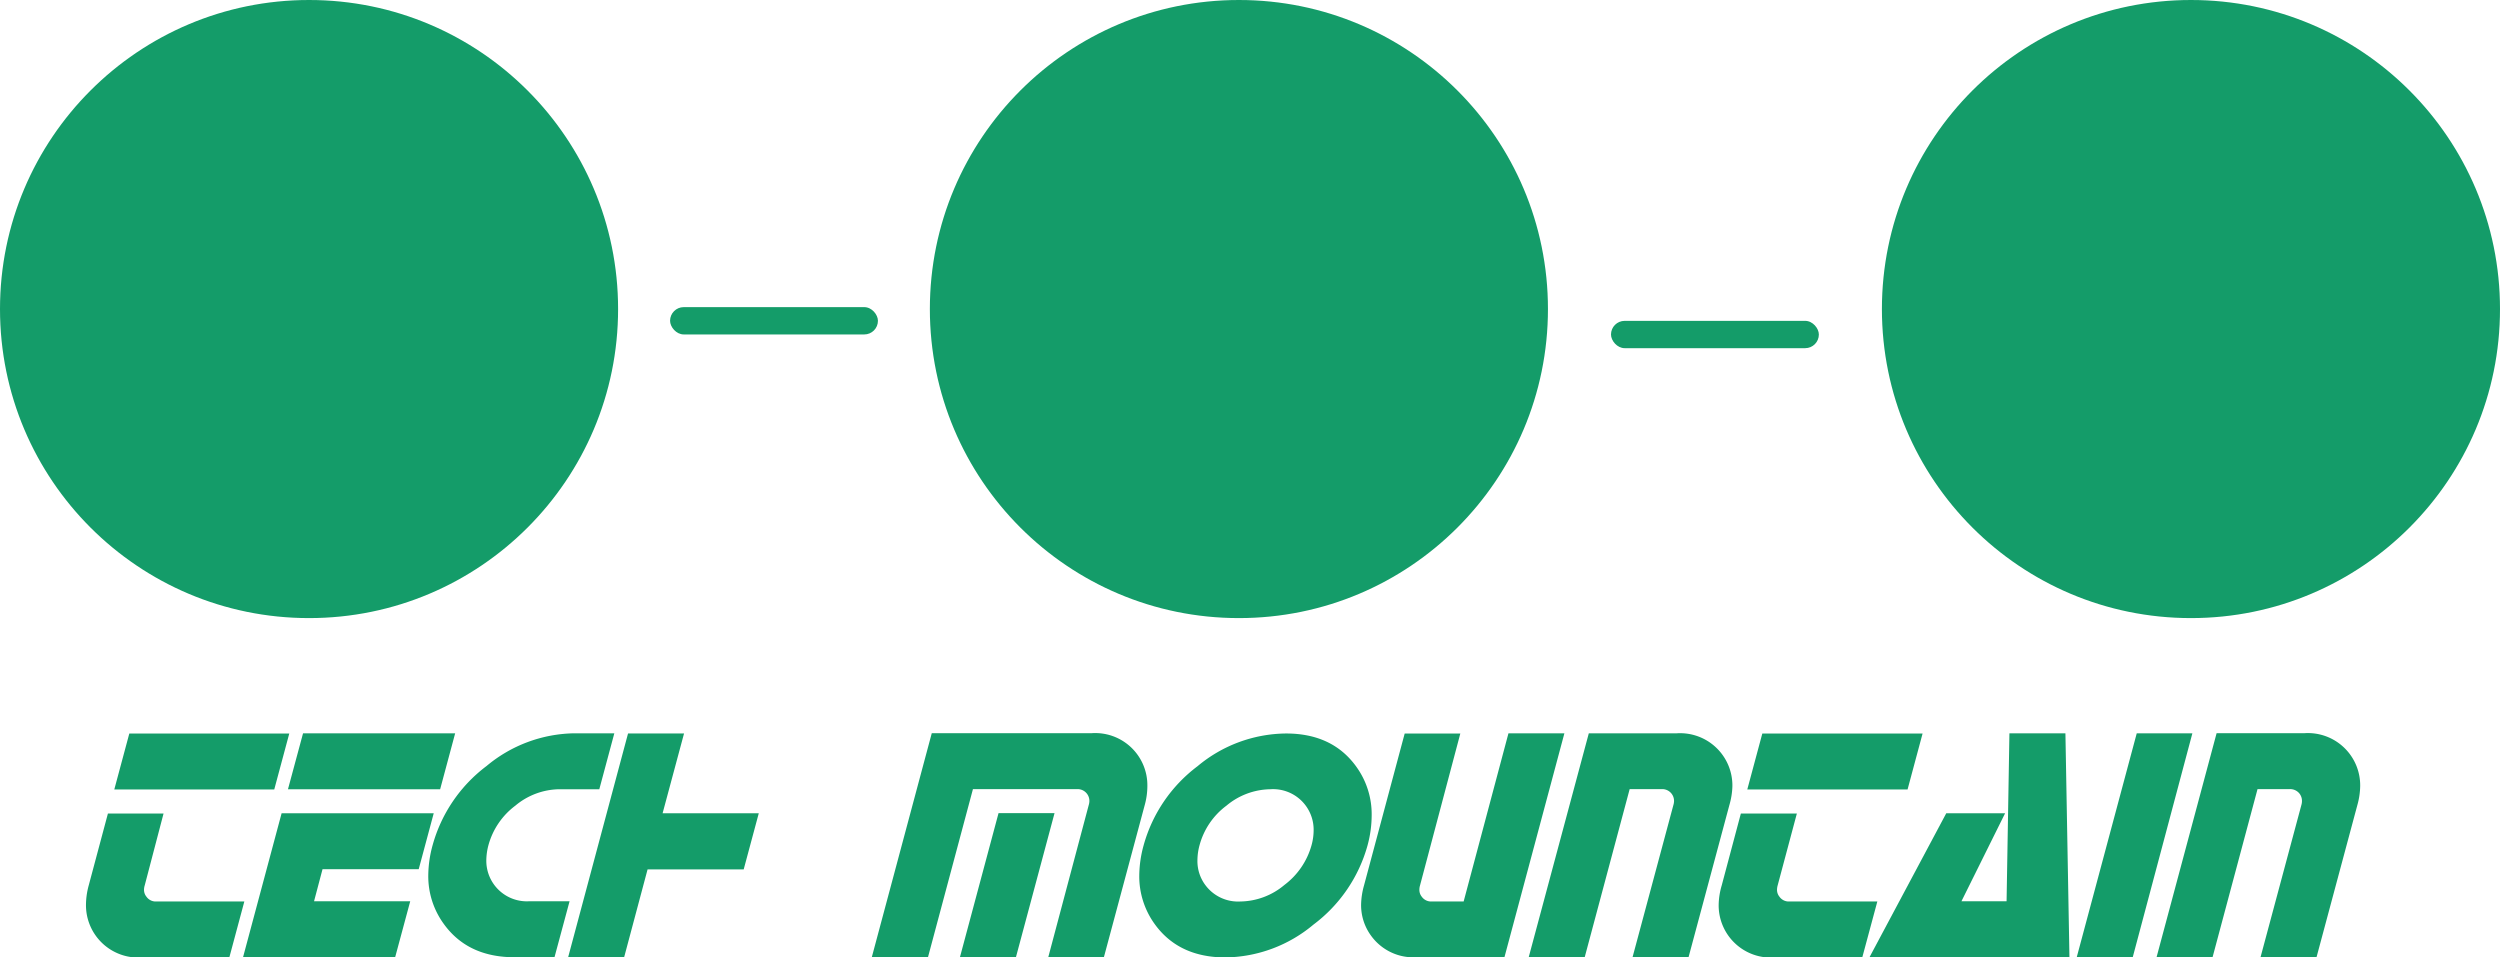 <svg id="Layer_1" data-name="Layer 1" xmlns="http://www.w3.org/2000/svg" viewBox="0 0 404.47 154.86"><defs><style>.cls-1{fill:#149C69;}</style></defs><title>logo</title><circle class="cls-1" cx="50" cy="50" r="50"/><circle class="cls-1" cx="200.44" cy="50" r="50"/><circle class="cls-1" cx="354.47" cy="50" r="50"/><rect class="cls-1" x="108.41" y="49.69" width="33.63" height="4.42" rx="2.21"/><rect class="cls-1" x="260.64" y="51.91" width="33.63" height="4.42" rx="2.21"/><path class="cls-1" d="M441.3,382l3.11-11.64h9L450.36,382a2.46,2.46,0,0,0-.11.67,1.75,1.75,0,0,0,.39,1.14,1.83,1.83,0,0,0,1.61.78h14.23l-2.43,9.06-14.24,0v0a8.47,8.47,0,0,1-8.95-8.52A12.17,12.17,0,0,1,441.3,382Zm6.57-24.58h25.88l-2.43,9.05H445.44Z" transform="translate(-426.95 -238.74)"/><path class="cls-1" d="M477.76,384.55h15.56l-2.44,9.06H466.27l6.24-23.29h24.61l-2.43,9.05H479.13Zm22.83-27.17-2.43,9.05H473.54l2.44-9.05Z" transform="translate(-426.95 -238.74)"/><path class="cls-1" d="M519.87,357.38h6.47l-2.43,9.05h-6.47a11.3,11.3,0,0,0-7.12,2.66,11.9,11.9,0,0,0-4.35,6.4,9.92,9.92,0,0,0-.34,2.43,6.56,6.56,0,0,0,7,6.63h6.47l-2.44,9.06h-6.47q-7.5,0-11.38-5.31a13.09,13.09,0,0,1-2.57-7.94,18.77,18.77,0,0,1,.7-4.87,24,24,0,0,1,8.72-12.81A22.62,22.62,0,0,1,519.87,357.38Z" transform="translate(-426.95 -238.74)"/><path class="cls-1" d="M534.15,370.32l15.56,0-2.44,9.08H531.72l-3.8,14.24h-9.06l9.7-36.23h9.06Z" transform="translate(-426.95 -238.74)"/><path class="cls-1" d="M612.15,369l-6.6,24.59h-9L603.09,369a2.4,2.4,0,0,0,.11-.67,1.91,1.91,0,0,0-2-1.92H584.36l-7.27,27.18H568l9.7-36.23,25.88,0v0a8.44,8.44,0,0,1,9,8.56A11.56,11.56,0,0,1,612.15,369Zm-20.83,24.59h-9.06l6.24-23.29h9.06Z" transform="translate(-426.95 -238.74)"/><path class="cls-1" d="M646.31,362.68a13.13,13.13,0,0,1,2.56,8,18.78,18.78,0,0,1-.67,4.84,24,24,0,0,1-8.75,12.81,22.61,22.61,0,0,1-14.23,5.31q-7.5,0-11.39-5.31a13.15,13.15,0,0,1-2.56-7.94,18.77,18.77,0,0,1,.7-4.87,24,24,0,0,1,8.72-12.81,22.62,22.62,0,0,1,14.24-5.3Q642.43,357.38,646.31,362.68ZM634.77,381.9a12.05,12.05,0,0,0,4.37-6.41,9.15,9.15,0,0,0,.34-2.41,6.56,6.56,0,0,0-7-6.65,11.3,11.3,0,0,0-7.11,2.66,11.79,11.79,0,0,0-4.35,6.4,9.46,9.46,0,0,0-.34,2.43,6.48,6.48,0,0,0,1.27,4,6.59,6.59,0,0,0,5.69,2.67A11.29,11.29,0,0,0,634.77,381.9Z" transform="translate(-426.95 -238.74)"/><path class="cls-1" d="M647.63,382l6.58-24.58h9L656.69,382a2.42,2.42,0,0,0-.1.67,1.74,1.74,0,0,0,.38,1.14,1.85,1.85,0,0,0,1.61.78h5.17L671,357.38h9.05l-9.7,36.23-14.23,0v0a8.44,8.44,0,0,1-7.3-3.42,8.35,8.35,0,0,1-1.66-5.1A12.17,12.17,0,0,1,647.63,382Z" transform="translate(-426.95 -238.74)"/><path class="cls-1" d="M706.74,369l-6.6,24.59h-9.06l6.6-24.59a2.4,2.4,0,0,0,.11-.67,1.91,1.91,0,0,0-2-1.92h-5.18l-7.27,27.18h-9.06L684,357.38l14.23,0v0a8.46,8.46,0,0,1,9,8.56A12,12,0,0,1,706.74,369Z" transform="translate(-426.95 -238.74)"/><path class="cls-1" d="M705.5,382l3.1-11.64h9.06L714.55,382a2.86,2.86,0,0,0-.1.67,1.75,1.75,0,0,0,.39,1.14,1.83,1.83,0,0,0,1.6.78h14.24l-2.44,9.06-14.23,0v0a8.45,8.45,0,0,1-9-8.52A11.75,11.75,0,0,1,705.5,382Zm6.57-24.58H738l-2.43,9.05H709.64Z" transform="translate(-426.95 -238.74)"/><path class="cls-1" d="M751.59,384.55l.46-27.17h9.06l.65,36.23H729.41l12.42-23.29h9.52l-7.06,14.23Z" transform="translate(-426.95 -238.74)"/><path class="cls-1" d="M772,393.61h-9.06l9.71-36.23h9Z" transform="translate(-426.95 -238.74)"/><path class="cls-1" d="M808.34,369l-6.6,24.59h-9.06l6.6-24.59a2.37,2.37,0,0,0,.1-.67,1.91,1.91,0,0,0-.38-1.17,1.93,1.93,0,0,0-1.63-.75h-5.18l-7.27,27.18h-9.06l9.71-36.23,14.23,0v0a8.46,8.46,0,0,1,9,8.56A12,12,0,0,1,808.34,369Z" transform="translate(-426.95 -238.74)"/></svg>